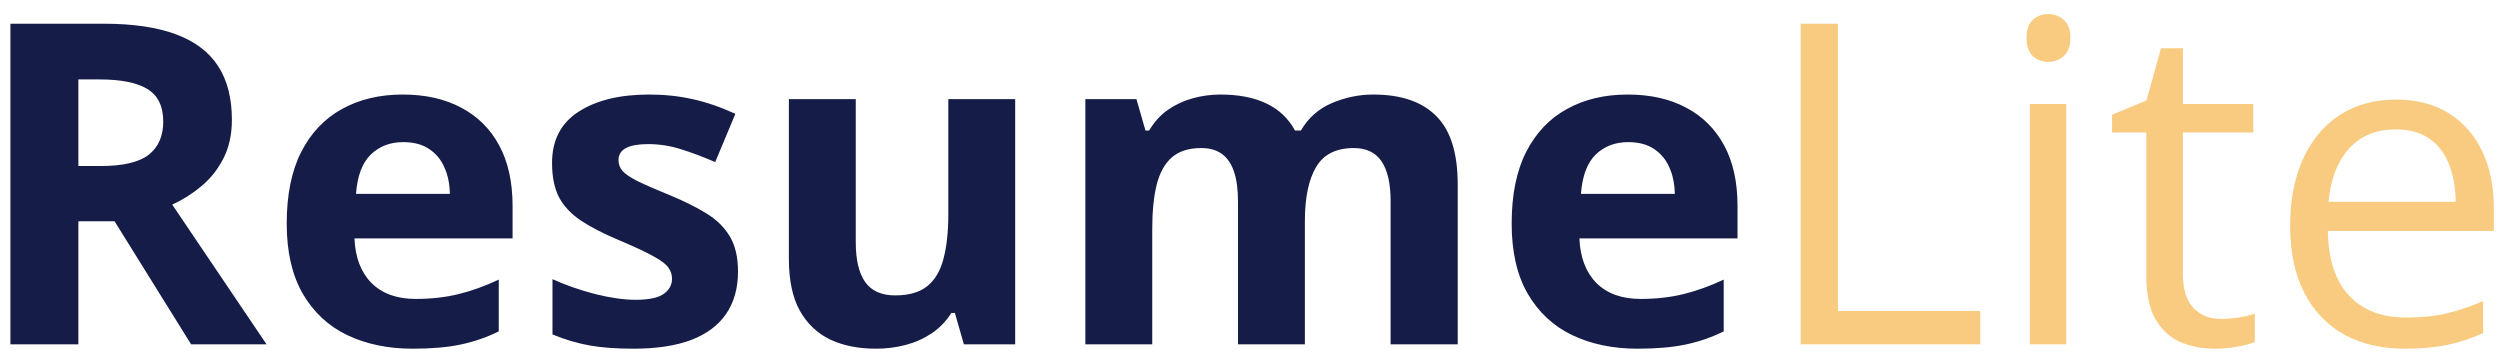 <svg width="167" height="24" viewBox="0 0 167 24" fill="none" xmlns="http://www.w3.org/2000/svg">
<path d="M6.936 1.584C8.879 1.584 10.48 1.818 11.74 2.287C13.01 2.756 13.952 3.464 14.567 4.411C15.183 5.358 15.49 6.555 15.49 8C15.49 8.977 15.305 9.831 14.934 10.563C14.562 11.296 14.074 11.916 13.469 12.424C12.863 12.932 12.209 13.347 11.506 13.669L17.805 23H12.766L7.653 14.782H5.236V23H0.695V1.584H6.936ZM6.613 5.305H5.236V11.091H6.701C8.205 11.091 9.279 10.842 9.924 10.344C10.578 9.836 10.905 9.094 10.905 8.117C10.905 7.102 10.554 6.379 9.851 5.949C9.157 5.52 8.078 5.305 6.613 5.305ZM26.901 6.315C28.415 6.315 29.719 6.608 30.812 7.194C31.906 7.771 32.751 8.61 33.347 9.714C33.942 10.817 34.24 12.165 34.24 13.757V15.925H23.679C23.727 17.185 24.104 18.176 24.807 18.898C25.52 19.611 26.506 19.968 27.766 19.968C28.811 19.968 29.768 19.86 30.637 19.645C31.506 19.431 32.399 19.108 33.317 18.679V22.136C32.507 22.536 31.657 22.829 30.769 23.015C29.89 23.2 28.82 23.293 27.561 23.293C25.92 23.293 24.465 22.99 23.195 22.385C21.936 21.779 20.944 20.856 20.222 19.616C19.509 18.376 19.152 16.814 19.152 14.929C19.152 13.015 19.475 11.423 20.119 10.153C20.773 8.874 21.682 7.917 22.844 7.282C24.006 6.638 25.358 6.315 26.901 6.315ZM26.931 9.494C26.061 9.494 25.339 9.772 24.763 10.329C24.196 10.886 23.869 11.76 23.781 12.951H30.051C30.041 12.287 29.919 11.696 29.685 11.179C29.46 10.661 29.118 10.251 28.659 9.948C28.21 9.646 27.634 9.494 26.931 9.494ZM49.299 18.137C49.299 19.25 49.035 20.192 48.508 20.964C47.99 21.726 47.214 22.307 46.179 22.707C45.144 23.098 43.855 23.293 42.312 23.293C41.169 23.293 40.188 23.22 39.367 23.073C38.557 22.927 37.736 22.683 36.906 22.341V18.649C37.795 19.05 38.747 19.382 39.763 19.645C40.788 19.899 41.687 20.026 42.458 20.026C43.327 20.026 43.947 19.899 44.318 19.645C44.699 19.382 44.89 19.04 44.89 18.62C44.89 18.347 44.812 18.102 44.655 17.888C44.509 17.663 44.187 17.414 43.688 17.141C43.19 16.857 42.409 16.491 41.345 16.042C40.319 15.612 39.475 15.178 38.81 14.738C38.156 14.299 37.668 13.781 37.346 13.185C37.033 12.58 36.877 11.813 36.877 10.886C36.877 9.372 37.463 8.234 38.635 7.473C39.816 6.701 41.394 6.315 43.366 6.315C44.382 6.315 45.349 6.418 46.267 6.623C47.194 6.828 48.147 7.155 49.123 7.604L47.775 10.827C46.965 10.476 46.198 10.188 45.476 9.963C44.763 9.738 44.035 9.626 43.293 9.626C42.639 9.626 42.145 9.714 41.813 9.89C41.481 10.065 41.315 10.334 41.315 10.695C41.315 10.959 41.398 11.193 41.565 11.398C41.74 11.604 42.072 11.833 42.56 12.087C43.059 12.331 43.786 12.648 44.743 13.039C45.671 13.42 46.477 13.82 47.16 14.24C47.844 14.65 48.371 15.163 48.742 15.778C49.113 16.384 49.299 17.17 49.299 18.137ZM67.814 6.623V23H64.387L63.786 20.905H63.552C63.2 21.462 62.761 21.916 62.233 22.268C61.706 22.619 61.125 22.878 60.49 23.044C59.855 23.21 59.196 23.293 58.513 23.293C57.341 23.293 56.32 23.088 55.451 22.678C54.582 22.258 53.903 21.608 53.415 20.73C52.937 19.851 52.697 18.708 52.697 17.302V6.623H57.165V16.189C57.165 17.36 57.375 18.244 57.795 18.84C58.215 19.436 58.884 19.733 59.802 19.733C60.71 19.733 61.423 19.528 61.94 19.118C62.458 18.698 62.819 18.088 63.024 17.287C63.239 16.477 63.347 15.49 63.347 14.328V6.623H67.814ZM91.735 6.315C93.591 6.315 94.992 6.794 95.939 7.751C96.897 8.698 97.375 10.222 97.375 12.321V23H92.893V13.435C92.893 12.263 92.692 11.379 92.292 10.783C91.892 10.188 91.272 9.89 90.432 9.89C89.25 9.89 88.41 10.315 87.912 11.164C87.414 12.004 87.165 13.21 87.165 14.782V23H82.697V13.435C82.697 12.653 82.609 11.999 82.434 11.472C82.258 10.944 81.989 10.549 81.628 10.285C81.267 10.021 80.803 9.89 80.236 9.89C79.406 9.89 78.752 10.1 78.273 10.52C77.805 10.93 77.468 11.54 77.263 12.351C77.067 13.151 76.97 14.133 76.97 15.295V23H72.502V6.623H75.915L76.516 8.718H76.765C77.097 8.151 77.512 7.692 78.01 7.341C78.518 6.989 79.074 6.73 79.68 6.564C80.285 6.398 80.9 6.315 81.525 6.315C82.727 6.315 83.742 6.511 84.572 6.901C85.412 7.292 86.057 7.897 86.506 8.718H86.901C87.39 7.878 88.078 7.268 88.967 6.887C89.865 6.506 90.788 6.315 91.735 6.315ZM108.728 6.315C110.241 6.315 111.545 6.608 112.639 7.194C113.732 7.771 114.577 8.61 115.173 9.714C115.769 10.817 116.066 12.165 116.066 13.757V15.925H105.505C105.554 17.185 105.93 18.176 106.633 18.898C107.346 19.611 108.332 19.968 109.592 19.968C110.637 19.968 111.594 19.86 112.463 19.645C113.332 19.431 114.226 19.108 115.144 18.679V22.136C114.333 22.536 113.483 22.829 112.595 23.015C111.716 23.2 110.646 23.293 109.387 23.293C107.746 23.293 106.291 22.99 105.021 22.385C103.762 21.779 102.771 20.856 102.048 19.616C101.335 18.376 100.979 16.814 100.979 14.929C100.979 13.015 101.301 11.423 101.945 10.153C102.6 8.874 103.508 7.917 104.67 7.282C105.832 6.638 107.185 6.315 108.728 6.315ZM108.757 9.494C107.888 9.494 107.165 9.772 106.589 10.329C106.022 10.886 105.695 11.76 105.607 12.951H111.877C111.867 12.287 111.745 11.696 111.511 11.179C111.286 10.661 110.944 10.251 110.485 9.948C110.036 9.646 109.46 9.494 108.757 9.494Z" fill="#141C47"/>
<path d="M120.285 23V1.584H122.775V20.773H132.282V23H120.285ZM138.024 6.945V23H135.593V6.945H138.024ZM136.838 0.939C137.238 0.939 137.58 1.071 137.863 1.335C138.156 1.589 138.303 1.989 138.303 2.536C138.303 3.073 138.156 3.474 137.863 3.737C137.58 4.001 137.238 4.133 136.838 4.133C136.418 4.133 136.066 4.001 135.783 3.737C135.51 3.474 135.373 3.073 135.373 2.536C135.373 1.989 135.51 1.589 135.783 1.335C136.066 1.071 136.418 0.939 136.838 0.939ZM148.366 21.301C148.767 21.301 149.177 21.267 149.597 21.198C150.017 21.13 150.358 21.047 150.622 20.949V22.839C150.339 22.966 149.943 23.073 149.436 23.161C148.938 23.249 148.449 23.293 147.971 23.293C147.121 23.293 146.35 23.146 145.656 22.854C144.963 22.551 144.406 22.043 143.986 21.33C143.576 20.617 143.371 19.631 143.371 18.371V8.85H141.086V7.663L143.386 6.711L144.353 3.225H145.817V6.945H150.52V8.85H145.817V18.298C145.817 19.304 146.047 20.056 146.506 20.554C146.975 21.052 147.595 21.301 148.366 21.301ZM160.056 6.652C161.423 6.652 162.595 6.955 163.571 7.561C164.548 8.166 165.295 9.016 165.812 10.109C166.33 11.193 166.589 12.463 166.589 13.918V15.427H155.5C155.529 17.311 155.998 18.747 156.906 19.733C157.814 20.72 159.094 21.213 160.744 21.213C161.76 21.213 162.658 21.12 163.439 20.935C164.221 20.749 165.031 20.476 165.871 20.114V22.253C165.061 22.614 164.255 22.878 163.454 23.044C162.663 23.21 161.726 23.293 160.642 23.293C159.099 23.293 157.751 22.98 156.599 22.355C155.456 21.721 154.567 20.793 153.933 19.572C153.298 18.352 152.98 16.857 152.98 15.09C152.98 13.361 153.269 11.867 153.845 10.607C154.431 9.338 155.251 8.361 156.306 7.678C157.37 6.994 158.62 6.652 160.056 6.652ZM160.026 8.645C158.728 8.645 157.692 9.069 156.921 9.919C156.149 10.769 155.69 11.955 155.544 13.479H164.04C164.03 12.521 163.879 11.682 163.586 10.959C163.303 10.227 162.868 9.66 162.282 9.26C161.696 8.85 160.944 8.645 160.026 8.645Z" fill="#F9CB81"/>
</svg>
